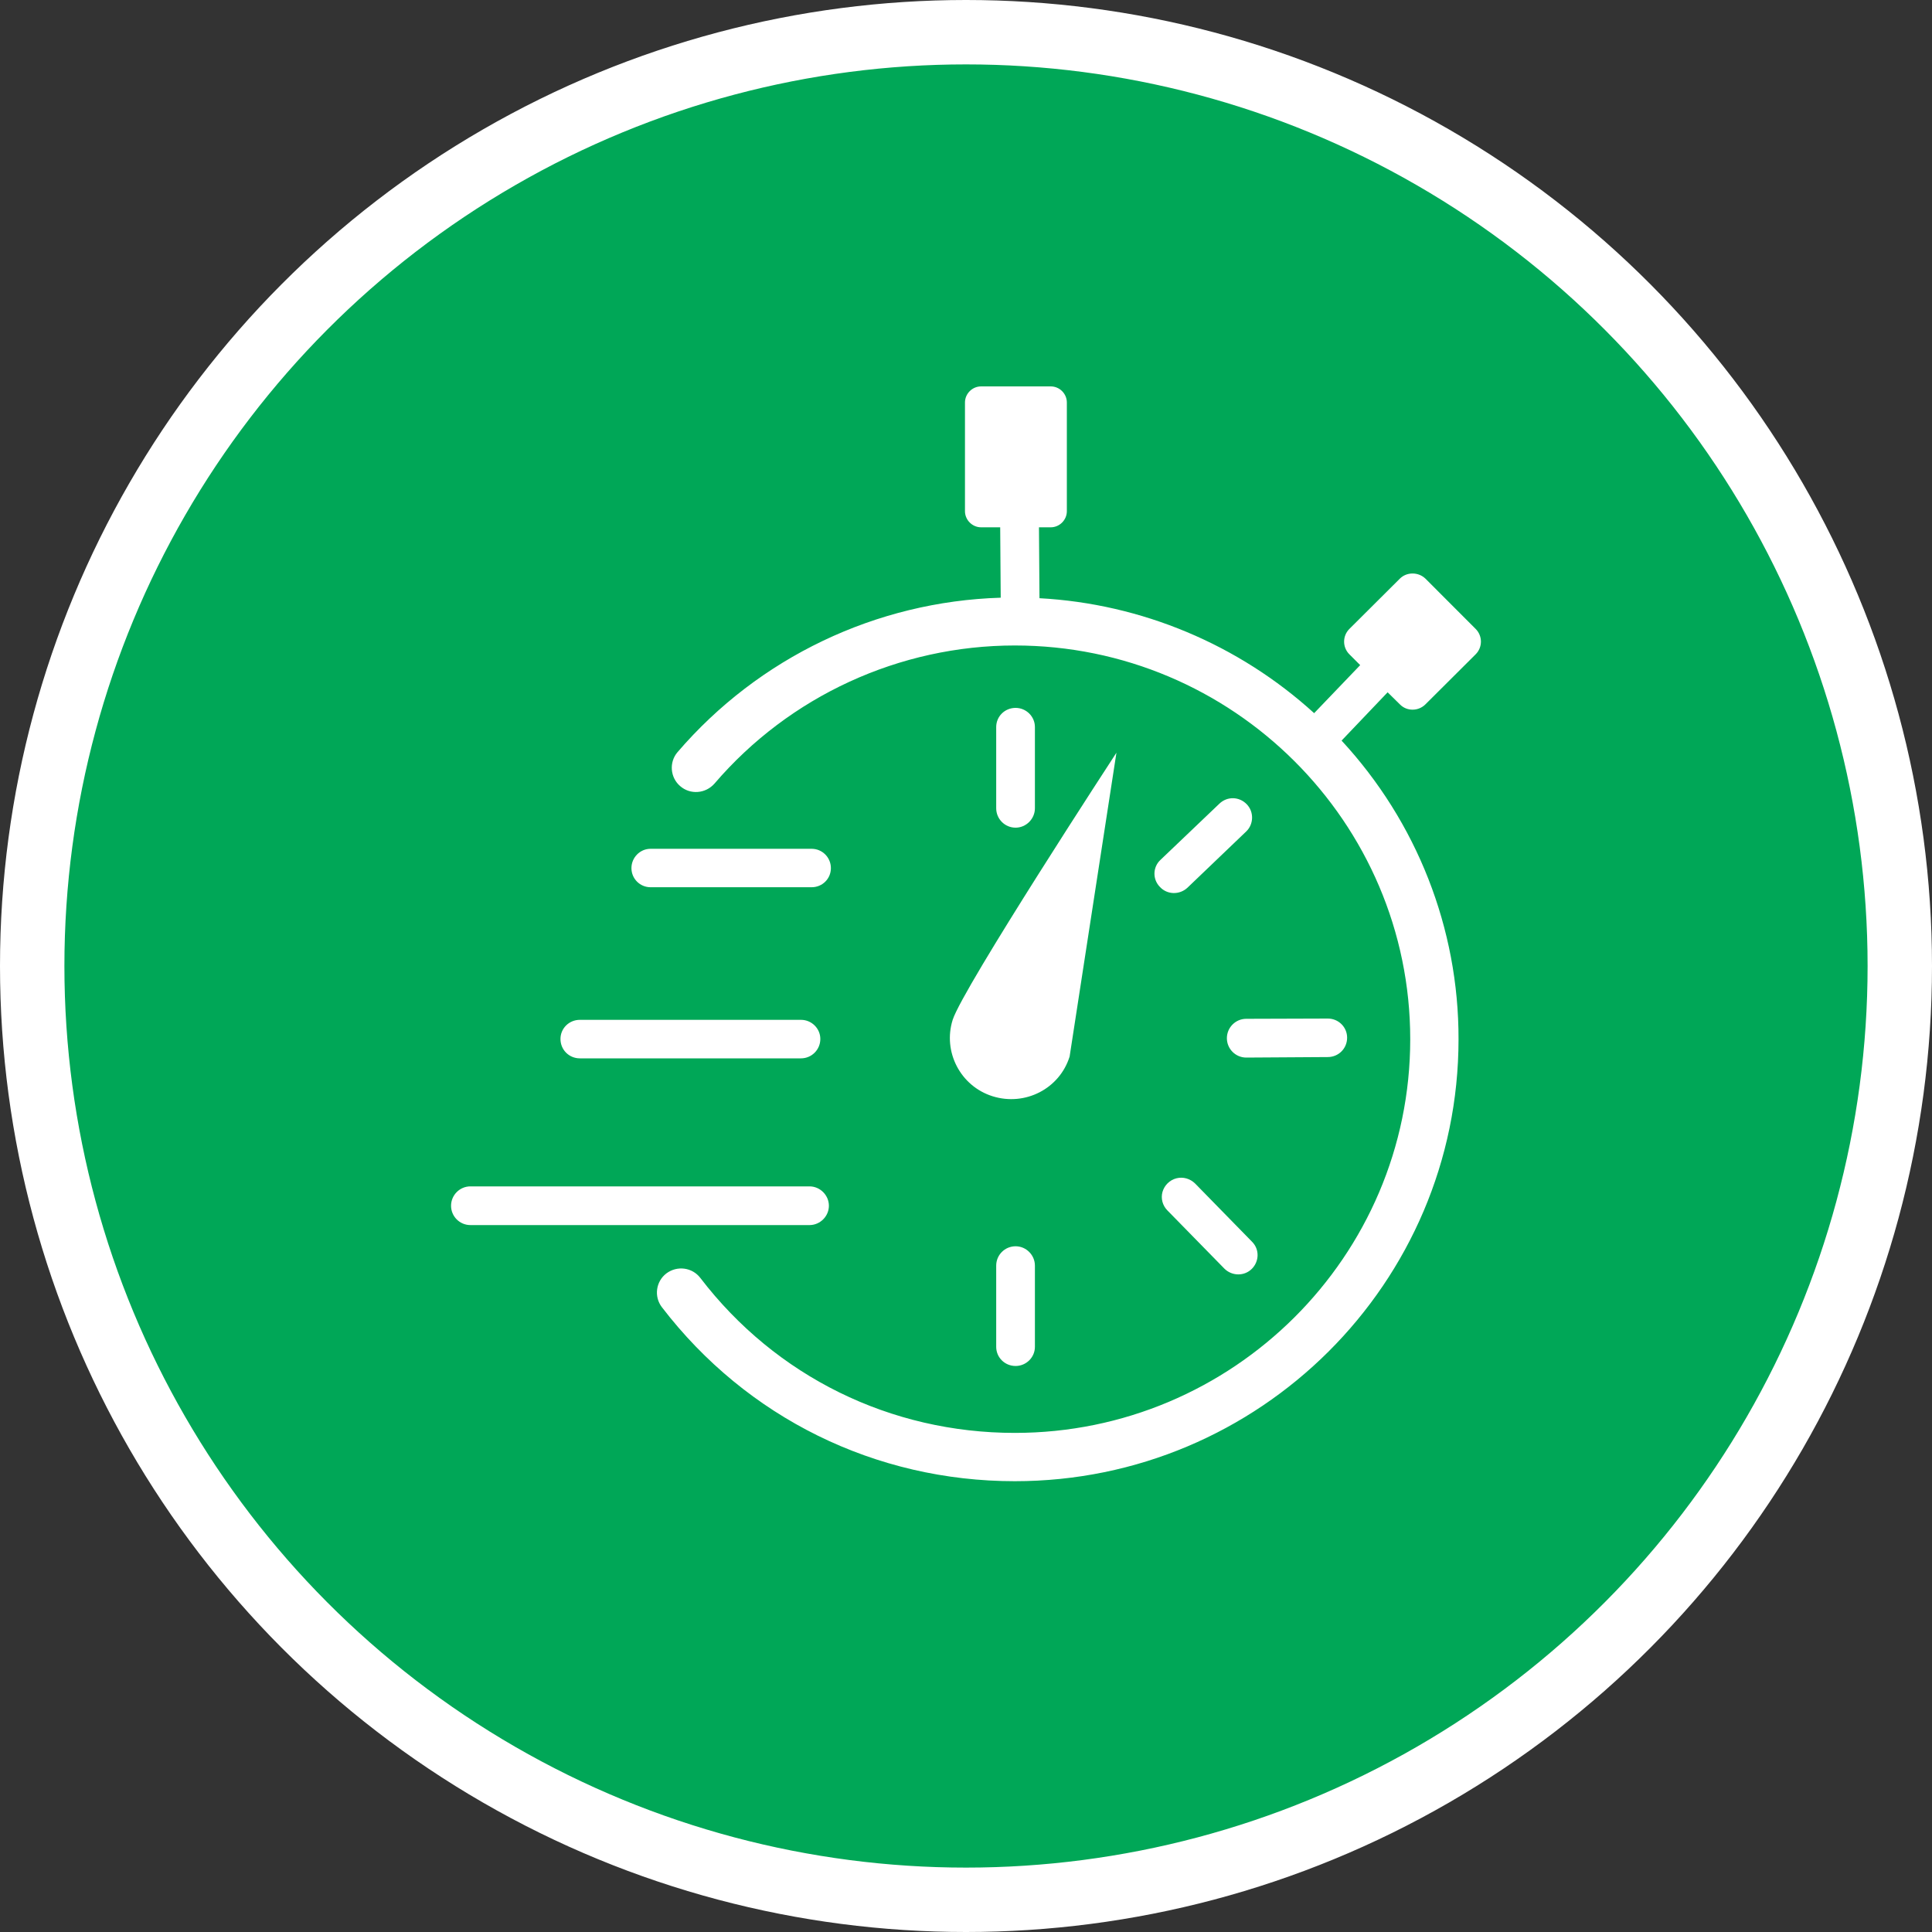 <?xml version="1.0" encoding="UTF-8" standalone="no"?>
<!-- Created with Inkscape (http://www.inkscape.org/) -->

<svg
   xmlns:dc="http://purl.org/dc/elements/1.1/"
   xmlns:cc="http://creativecommons.org/ns#"
   xmlns:rdf="http://www.w3.org/1999/02/22-rdf-syntax-ns#"
   xmlns:svg="http://www.w3.org/2000/svg"
   xmlns="http://www.w3.org/2000/svg"
   xmlns:xlink="http://www.w3.org/1999/xlink"
   xmlns:sodipodi="http://sodipodi.sourceforge.net/DTD/sodipodi-0.dtd"
   xmlns:inkscape="http://www.inkscape.org/namespaces/inkscape"
   width="30px"
   height="30px"
   version="1.1"
   id="svg8"
   inkscape:version="0.92.4 5da689c313, 2019-01-14"
   sodipodi:docname="container.svg">
  <rect width="100%" height="100%" fill="#333333" stroke="none"/>
  <defs
     id="defs2" />
  <sodipodi:namedview
     id="base"
     pagecolor="#ffffff"
     bordercolor="#666666"
     borderopacity="1.0"
     inkscape:pageopacity="0.0"
     inkscape:pageshadow="2"
     inkscape:zoom="13.049334"
     inkscape:cx="18.679046"
     inkscape:cy="12.165829"
     inkscape:document-units="px"
     inkscape:current-layer="layer1"
     showgrid="false"
     inkscape:snap-page="false"
     units="px"
     inkscape:window-width="1884"
     inkscape:window-height="1061"
     inkscape:window-x="0"
     inkscape:window-y="0"
     inkscape:window-maximized="1"
     fit-margin-top="0"
     fit-margin-left="0"
     fit-margin-right="0"
     fit-margin-bottom="0" />
    <circle
       style="color:#000000;clip-rule:nonzero;display:inline;overflow:visible;visibility:visible;opacity:1;isolation:auto;mix-blend-mode:normal;color-interpolation:sRGB;color-interpolation-filters:linearRGB;solid-color:#000000;solid-opacity:1;vector-effect:none;fill:#00A757;fill-opacity:1;fill-rule:evenodd;stroke:#ffffff;stroke-width:1;stroke-linecap:butt;stroke-linejoin:miter;stroke-miterlimit:4;stroke-dasharray:none;stroke-dashoffset:0;stroke-opacity:1;marker:none;color-rendering:auto;image-rendering:auto;shape-rendering:auto;text-rendering:auto;enable-background:accumulate"
       id="path815"
       cx="15"
       cy="15"
       r="14.5" />
<g transform="translate(7,6)"><g id="surface1">
<path style=" stroke:none;fill-rule:nonzero;fill:#FFFFFF;fill-opacity:1;" d="M 5.602 7.777 L 3.102 7.777 C 2.938 7.777 2.805 7.645 2.805 7.48 C 2.805 7.316 2.938 7.18 3.102 7.18 L 5.602 7.18 C 5.77 7.18 5.902 7.316 5.902 7.48 C 5.902 7.645 5.77 7.777 5.602 7.777 Z M 5.738 10.133 C 5.738 9.969 5.602 9.836 5.438 9.836 L 2.004 9.836 C 1.836 9.836 1.703 9.969 1.703 10.133 C 1.703 10.301 1.836 10.434 2.004 10.434 L 5.438 10.434 C 5.602 10.434 5.738 10.301 5.738 10.133 Z M 5.871 12.723 C 5.871 12.559 5.734 12.422 5.57 12.422 L 0.305 12.422 C 0.137 12.422 0.004 12.559 0.004 12.723 C 0.004 12.887 0.137 13.023 0.305 13.023 L 5.57 13.023 C 5.734 13.023 5.871 12.887 5.871 12.723 Z M 9.07 6.551 L 9.07 5.289 C 9.07 5.125 8.934 4.992 8.77 4.992 C 8.602 4.992 8.469 5.125 8.469 5.289 L 8.469 6.551 C 8.469 6.715 8.602 6.852 8.77 6.852 C 8.934 6.852 9.07 6.715 9.07 6.551 Z M 9.07 14.914 L 9.07 13.652 C 9.07 13.488 8.934 13.352 8.77 13.352 C 8.602 13.352 8.469 13.488 8.469 13.652 L 8.469 14.914 C 8.469 15.078 8.602 15.211 8.77 15.211 C 8.934 15.211 9.07 15.078 9.07 14.914 Z M 12.352 10.422 L 13.617 10.414 C 13.785 10.414 13.918 10.281 13.918 10.113 C 13.918 9.949 13.785 9.816 13.617 9.816 L 12.352 9.82 C 12.184 9.82 12.051 9.957 12.051 10.121 C 12.051 10.285 12.184 10.422 12.352 10.422 Z M 12.438 13.703 C 12.555 13.586 12.559 13.398 12.441 13.281 L 11.559 12.379 C 11.48 12.301 11.371 12.27 11.266 12.297 C 11.164 12.324 11.082 12.402 11.051 12.508 C 11.023 12.609 11.051 12.719 11.129 12.797 L 12.012 13.699 C 12.129 13.816 12.32 13.82 12.438 13.703 Z M 11.438 7.785 L 12.352 6.91 C 12.469 6.797 12.473 6.605 12.359 6.488 C 12.242 6.367 12.055 6.363 11.934 6.48 L 11.02 7.352 C 10.898 7.465 10.895 7.656 11.012 7.773 C 11.125 7.895 11.316 7.898 11.438 7.785 Z M 14.738 4.938 C 14.844 5.047 15.023 5.047 15.133 4.938 L 15.914 4.16 C 16.023 4.051 16.023 3.875 15.914 3.766 L 15.133 2.984 C 15.023 2.879 14.844 2.879 14.738 2.984 L 13.953 3.766 C 13.844 3.875 13.844 4.051 13.953 4.16 L 14.121 4.328 L 13.406 5.074 C 12.234 4.008 10.727 3.375 9.141 3.289 L 9.133 2.188 L 9.316 2.188 C 9.453 2.188 9.566 2.074 9.566 1.938 L 9.566 0.25 C 9.566 0.113 9.453 0 9.316 0 L 8.234 0 C 8.098 0 7.984 0.113 7.984 0.25 L 7.984 1.938 C 7.984 2.074 8.098 2.188 8.234 2.188 L 8.531 2.188 L 8.539 3.281 C 6.602 3.34 4.781 4.211 3.52 5.68 C 3.387 5.836 3.406 6.074 3.562 6.207 C 3.719 6.344 3.957 6.324 4.094 6.168 C 5.258 4.809 6.965 4.023 8.758 4.023 C 12.145 4.023 14.898 6.77 14.898 10.137 C 14.898 13.508 12.145 16.25 8.758 16.25 C 6.828 16.25 5.047 15.375 3.875 13.844 C 3.75 13.68 3.516 13.648 3.348 13.773 C 3.184 13.898 3.152 14.133 3.277 14.297 C 4.594 16.016 6.594 17 8.758 17 C 12.559 17 15.648 13.922 15.648 10.137 C 15.652 8.418 15 6.762 13.832 5.5 L 14.547 4.75 Z M 10.336 5.688 C 10.336 5.688 7.953 9.336 7.793 9.836 C 7.637 10.332 7.914 10.867 8.414 11.023 C 8.918 11.18 9.453 10.906 9.609 10.406 C 9.609 10.406 10.336 5.688 10.336 5.688 Z M 10.336 5.688 "/>
</g>
</g>
</svg>

